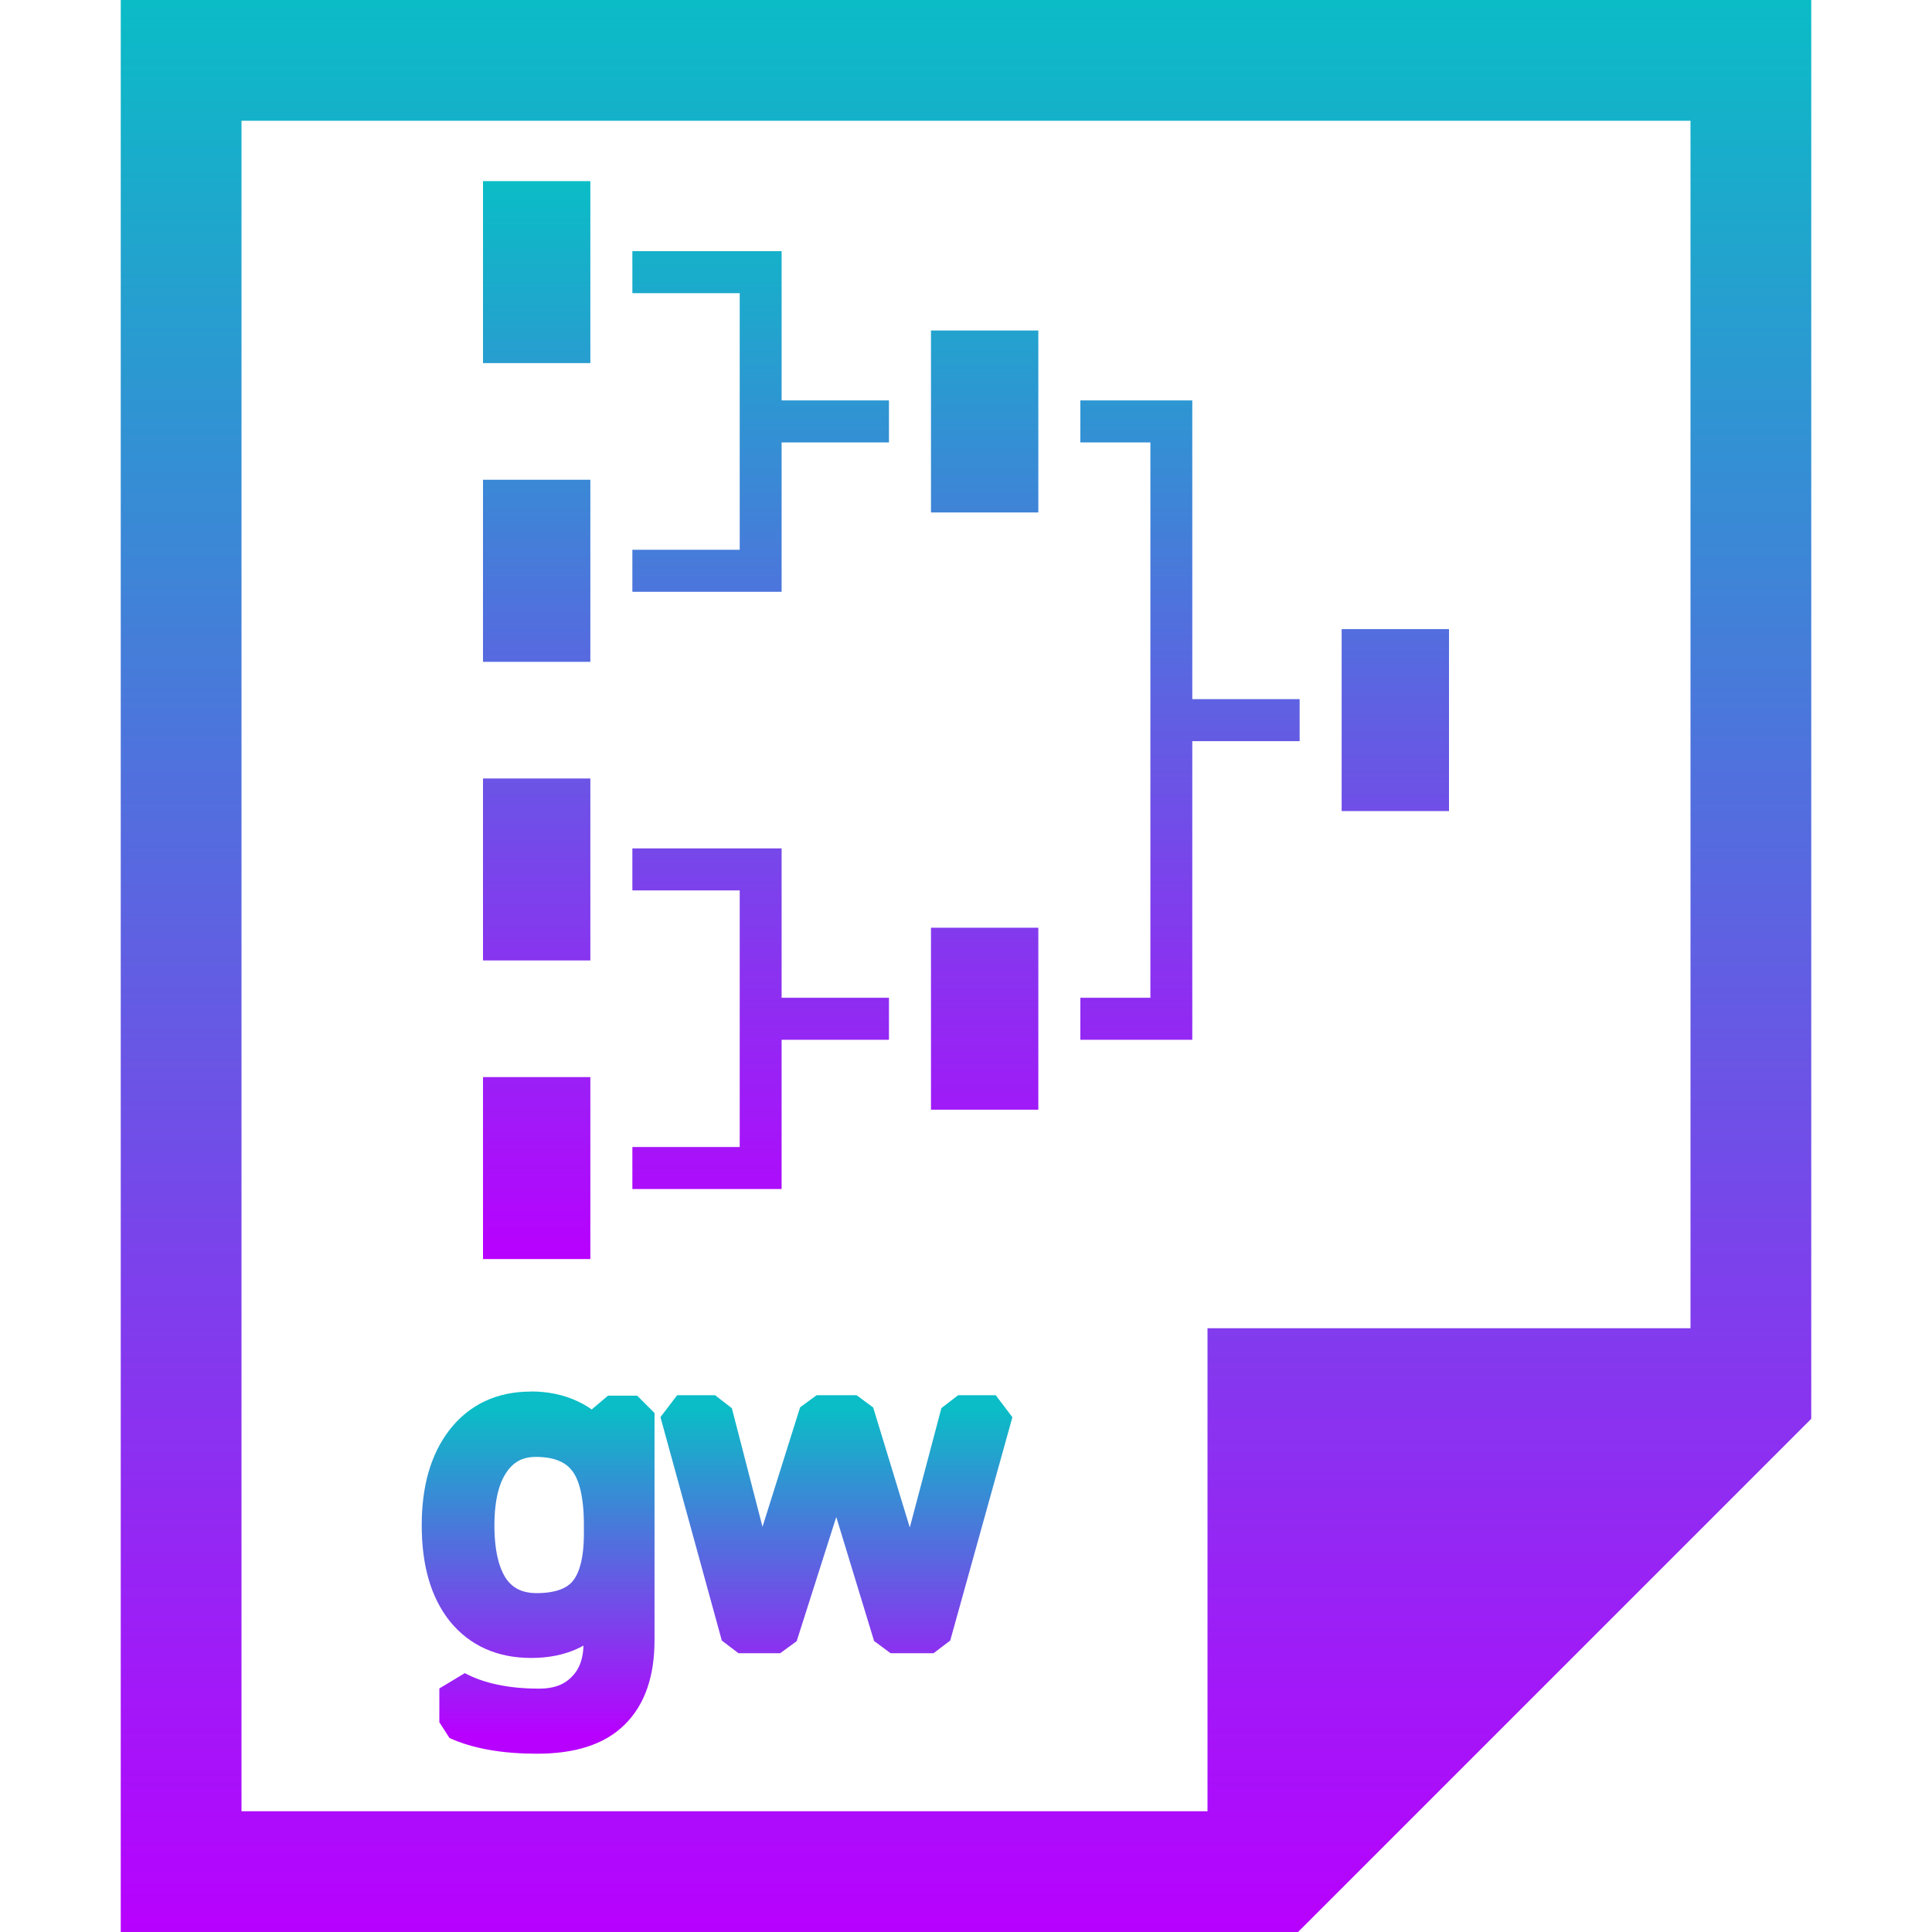 <?xml version="1.0" encoding="UTF-8" standalone="no"?>
<svg
   width="16"
   height="16"
   version="1.1"
   id="svg750"
   xmlns:xlink="http://www.w3.org/1999/xlink"
   xmlns="http://www.w3.org/2000/svg"
   xmlns:svg="http://www.w3.org/2000/svg"
   xmlns:rdf="http://www.w3.org/1999/02/22-rdf-syntax-ns#"
   xmlns:cc="http://creativecommons.org/ns#"
   xmlns:dc="http://purl.org/dc/elements/1.1/">
   <defs>
      <style id="current-color-scheme" type="text/css">
         .ColorScheme-Text { color: #0abdc6; } .ColorScheme-Highlight { color:#5294e2; }
      </style>
      <linearGradient id="arrongin" x1="0%" x2="0%" y1="0%" y2="100%">
         <stop offset="0%" style="stop-color:#dd9b44; stop-opacity:1"/>
         <stop offset="100%" style="stop-color:#ad6c16; stop-opacity:1"/>
      </linearGradient>
      <linearGradient id="aurora" x1="0%" x2="0%" y1="0%" y2="100%">
         <stop offset="0%" style="stop-color:#09D4DF; stop-opacity:1"/>
         <stop offset="100%" style="stop-color:#9269F4; stop-opacity:1"/>
      </linearGradient>
      <linearGradient id="cyberneon" x1="0%" x2="0%" y1="0%" y2="100%">
         <stop offset="0" style="stop-color:#0abdc6; stop-opacity:1"/>
         <stop offset="1" style="stop-color:#ea00d9; stop-opacity:1"/>
      </linearGradient>
      <linearGradient id="fitdance" x1="0%" x2="0%" y1="0%" y2="100%">
         <stop offset="0%" style="stop-color:#1AD6AB; stop-opacity:1"/>
         <stop offset="100%" style="stop-color:#329DB6; stop-opacity:1"/>
      </linearGradient>
      <linearGradient id="oomox" x1="0%" x2="0%" y1="0%" y2="100%">
         <stop offset="0%" style="stop-color:#0abdc6; stop-opacity:1"/>
         <stop offset="100%" style="stop-color:#b800ff; stop-opacity:1"/>
      </linearGradient>
      <linearGradient id="rainblue" x1="0%" x2="0%" y1="0%" y2="100%">
         <stop offset="0%" style="stop-color:#00F260; stop-opacity:1"/>
         <stop offset="100%" style="stop-color:#0575E6; stop-opacity:1"/>
      </linearGradient>
      <linearGradient id="sunrise" x1="0%" x2="0%" y1="0%" y2="100%">
         <stop offset="0%" style="stop-color: #FF8501; stop-opacity:1"/>
         <stop offset="100%" style="stop-color: #FFCB01; stop-opacity:1"/>
      </linearGradient>
      <linearGradient id="telinkrin" x1="0%" x2="0%" y1="0%" y2="100%">
         <stop offset="0%" style="stop-color: #b2ced6; stop-opacity:1"/>
         <stop offset="100%" style="stop-color: #6da5b7; stop-opacity:1"/>
      </linearGradient>
      <linearGradient id="60spsycho" x1="0%" x2="0%" y1="0%" y2="100%">
         <stop offset="0%" style="stop-color: #df5940; stop-opacity:1"/>
         <stop offset="25%" style="stop-color: #d8d15f; stop-opacity:1"/>
         <stop offset="50%" style="stop-color: #e9882a; stop-opacity:1"/>
         <stop offset="100%" style="stop-color: #279362; stop-opacity:1"/>
      </linearGradient>
      <linearGradient id="90ssummer" x1="0%" x2="0%" y1="0%" y2="100%">
         <stop offset="0%" style="stop-color: #f618c7; stop-opacity:1"/>
         <stop offset="20%" style="stop-color: #94ffab; stop-opacity:1"/>
         <stop offset="50%" style="stop-color: #fbfd54; stop-opacity:1"/>
         <stop offset="100%" style="stop-color: #0f83ae; stop-opacity:1"/>
      </linearGradient>
   </defs>
  <path
     class="ColorScheme-Text"
     d="m 1,0 v 16 h 9 0.75 L 15,11.75 V 11 0 Z m 1,1 h 12 v 10 h -4 v 4 H 2 Z"
     id="path748"
     style="fill:url(#oomox);fill-opacity:1;stroke-width:1" />
  <path
     d="M 4,10.427 H 4.889 V 8.92 H 4 Z M 4,7.954 H 4.889 V 6.447 H 4 Z M 4,5.481 H 4.889 V 3.973 H 4 Z M 4,3.007 H 4.889 V 1.5 H 4 Z M 5.237,9.847 H 6.473 V 8.611 H 7.362 V 8.263 H 6.473 V 7.026 H 5.237 V 7.374 H 6.126 V 9.499 H 5.237 Z m 0,-4.946 H 6.473 V 3.664 H 7.362 V 3.316 H 6.473 V 2.08 H 5.237 V 2.428 H 6.126 V 4.553 H 5.237 Z m 2.473,4.289 H 8.599 V 7.683 H 7.71 Z m 0,-4.946 H 8.599 V 2.737 H 7.71 Z M 8.947,8.611 H 9.874 V 6.138 H 10.763 V 5.79 H 9.874 V 3.316 H 8.947 v 0.348 h 0.58 v 4.599 H 8.947 Z M 11.111,6.717 H 12 V 5.21 h -0.889 z"
     id="path1"
     class="ColorScheme-Text"
     style="fill:url(#oomox);stroke-width:0.019" />
  <path
     d="m 4.397,11.667 q 0.183,0 0.328,0.069 0.148,0.069 0.252,0.211 h 0.017 l 0.041,-0.245 H 5.277 v 1.881 q 0,0.397 -0.204,0.597 -0.2,0.2 -0.625,0.2 -0.407,0 -0.666,-0.117 V 13.983 q 0.273,0.145 0.683,0.145 0.238,0 0.373,-0.142 0.138,-0.138 0.138,-0.38 v -0.072 q 0,-0.041 0.003,-0.117 0.003,-0.079 0.007,-0.11 h -0.014 q -0.186,0.28 -0.573,0.28 -0.359,0 -0.563,-0.252 -0.2,-0.252 -0.2,-0.704 0,-0.442 0.2,-0.701 0.204,-0.262 0.559,-0.262 z m 0.041,0.255 q -0.231,0 -0.359,0.186 -0.128,0.183 -0.128,0.525 0,0.342 0.124,0.525 0.128,0.179 0.369,0.179 0.28,0 0.407,-0.148 0.128,-0.152 0.128,-0.487 v -0.072 q 0,-0.38 -0.131,-0.542 -0.131,-0.166 -0.411,-0.166 z m 2.62,0.583 Q 7.013,12.364 6.979,12.23 6.948,12.092 6.93,12.016 h -0.014 q -0.014,0.076 -0.045,0.214 -0.031,0.135 -0.079,0.28 L 6.461,13.548 H 6.116 L 5.608,11.698 h 0.314 l 0.255,0.987 q 0.038,0.148 0.072,0.3 0.035,0.152 0.048,0.252 h 0.014 q 0.014,-0.059 0.031,-0.145 0.021,-0.086 0.045,-0.179 0.024,-0.097 0.048,-0.173 l 0.328,-1.042 h 0.331 l 0.318,1.042 q 0.038,0.117 0.072,0.255 0.038,0.138 0.052,0.238 h 0.014 q 0.01,-0.086 0.045,-0.238 0.038,-0.152 0.079,-0.311 L 7.935,11.698 H 8.246 L 7.731,13.548 H 7.376 Z"
     id="text25"
     class="ColorScheme-Text"
     style="font-size:3.452px;fill:url(#oomox);stroke:url(#oomox);stroke-width:0.287;stroke-linecap:round;stroke-linejoin:bevel"/>
</svg>
